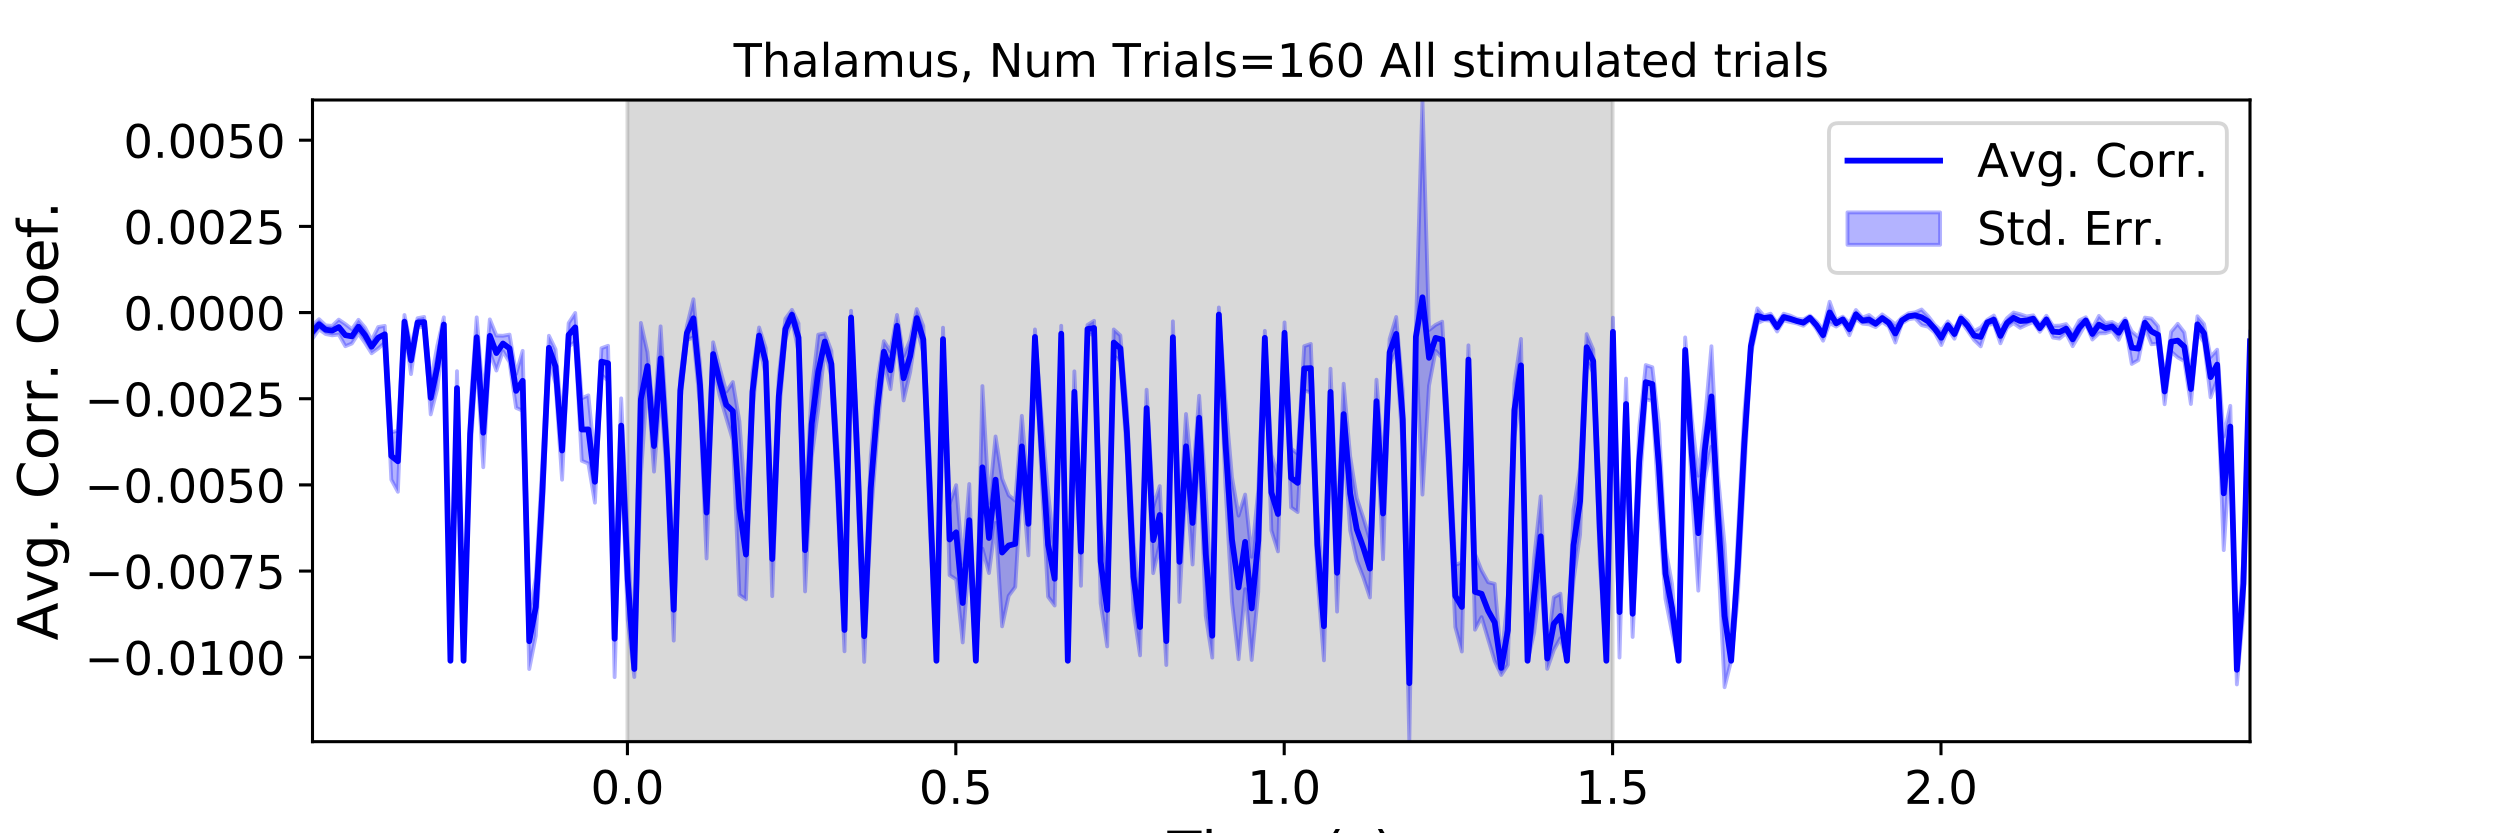 <?xml version="1.0" encoding="utf-8" standalone="no"?>
<!DOCTYPE svg PUBLIC "-//W3C//DTD SVG 1.1//EN"
  "http://www.w3.org/Graphics/SVG/1.1/DTD/svg11.dtd">
<!-- Created with matplotlib (https://matplotlib.org/) -->
<svg height="216pt" version="1.1" viewBox="0 0 648 216" width="648pt" xmlns="http://www.w3.org/2000/svg" xmlns:xlink="http://www.w3.org/1999/xlink">
 <defs>
  <style type="text/css">
*{stroke-linecap:butt;stroke-linejoin:round;}
  </style>
 </defs>
 <g id="figure_1">
  <g id="patch_1">
   <path d="M 0 216 
L 648 216 
L 648 0 
L 0 0 
z
" style="fill:#ffffff;"/>
  </g>
  <g id="axes_1">
   <g id="patch_2">
    <path d="M 81 192.24 
L 583.2 192.24 
L 583.2 25.92 
L 81 25.92 
z
" style="fill:#ffffff;"/>
   </g>
   <g id="PolyCollection_1">
    <defs>
     <path d="M 162.629 -23.76 
L 162.629 -190.08 
L 417.985 -190.08 
L 417.985 -23.76 
L 417.985 -23.76 
L 162.629 -23.76 
z
" id="m33e974c1ea" style="stroke:#808080;stroke-opacity:0.3;"/>
    </defs>
    <g clip-path="url(#p1027719bd6)">
     <use style="fill:#808080;fill-opacity:0.3;stroke:#808080;stroke-opacity:0.3;" x="0" xlink:href="#m33e974c1ea" y="216"/>
    </g>
   </g>
   <g id="PolyCollection_2">
    <defs>
     <path d="M 81 -131.707 
L 81 -128.262 
L 82.702 -130.639 
L 84.405 -129.42 
L 86.107 -129.08 
L 87.809 -129.293 
L 89.512 -126.255 
L 91.214 -126.969 
L 92.917 -129.549 
L 94.619 -127.138 
L 96.321 -124.43 
L 98.024 -125.687 
L 99.726 -127.158 
L 101.428 -91.669 
L 103.131 -88.53 
L 104.833 -130.885 
L 106.536 -119.031 
L 108.238 -131.327 
L 109.94 -131.194 
L 111.643 -108.589 
L 113.345 -115.28 
L 115.047 -130.005 
L 116.75 -44.736 
L 118.452 -111.029 
L 120.155 -44.736 
L 121.857 -97.274 
L 123.559 -123.444 
L 125.262 -94.893 
L 126.964 -124.672 
L 128.666 -119.956 
L 130.369 -124.952 
L 132.071 -122.13 
L 133.774 -110.287 
L 135.476 -109.53 
L 137.178 -42.581 
L 138.881 -51.175 
L 140.583 -80.817 
L 142.285 -122.719 
L 143.988 -116.542 
L 145.69 -91.659 
L 147.393 -126.157 
L 149.095 -127.414 
L 150.797 -96.555 
L 152.5 -95.857 
L 154.202 -85.699 
L 155.904 -118.797 
L 157.607 -117.328 
L 159.309 -40.482 
L 161.012 -98.618 
L 162.714 -55.259 
L 164.416 -40.516 
L 166.119 -92.681 
L 167.821 -117.537 
L 169.523 -93.756 
L 171.226 -114.77 
L 172.928 -90.596 
L 174.631 -49.947 
L 176.333 -111.453 
L 178.035 -127.849 
L 179.738 -128.551 
L 181.44 -110.868 
L 183.142 -71.236 
L 184.845 -121.17 
L 186.547 -113.455 
L 188.249 -107.667 
L 189.952 -101.94 
L 191.654 -61.803 
L 193.357 -60.639 
L 195.059 -109.478 
L 196.761 -126.916 
L 198.464 -118.703 
L 200.166 -61.474 
L 201.868 -107.936 
L 203.571 -128.063 
L 205.273 -133.142 
L 206.976 -124.77 
L 208.678 -62.701 
L 210.38 -97.438 
L 212.083 -109.917 
L 213.785 -125.351 
L 215.487 -118.317 
L 217.19 -83.857 
L 218.892 -47.183 
L 220.595 -131.957 
L 222.297 -87.863 
L 223.999 -44.428 
L 225.702 -81.4 
L 227.404 -103.608 
L 229.106 -122.105 
L 230.809 -115.121 
L 232.511 -128.72 
L 234.214 -112.204 
L 235.916 -119.539 
L 237.618 -131.186 
L 239.321 -124.504 
L 241.023 -79.496 
L 242.725 -44.736 
L 244.428 -125.132 
L 246.13 -66.927 
L 247.833 -65.806 
L 249.535 -49.477 
L 251.237 -71.759 
L 252.94 -44.736 
L 254.642 -73.795 
L 256.344 -67.461 
L 258.047 -80.469 
L 259.749 -53.648 
L 261.452 -61.562 
L 263.154 -63.856 
L 264.856 -92.383 
L 266.559 -72.05 
L 268.261 -126.71 
L 269.963 -92.374 
L 271.666 -61.327 
L 273.368 -59.046 
L 275.071 -127.436 
L 276.773 -44.736 
L 278.475 -109.128 
L 280.178 -64.163 
L 281.88 -129.638 
L 283.582 -129.107 
L 285.285 -59.666 
L 286.987 -48.446 
L 288.689 -123.814 
L 290.392 -122.397 
L 292.094 -97.805 
L 293.797 -57.69 
L 295.499 -46.131 
L 297.201 -105.449 
L 298.904 -67.439 
L 300.606 -75.042 
L 302.308 -43.625 
L 304.011 -124.461 
L 305.713 -59.976 
L 307.416 -91.938 
L 309.118 -69.681 
L 310.82 -101.992 
L 312.523 -56.416 
L 314.225 -45.547 
L 315.927 -132.623 
L 317.63 -90.058 
L 319.332 -59.963 
L 321.035 -45.12 
L 322.737 -63.288 
L 324.439 -44.931 
L 326.142 -62.67 
L 327.844 -126.607 
L 329.546 -78.505 
L 331.249 -73.078 
L 332.951 -127.024 
L 334.654 -84.474 
L 336.356 -83.274 
L 338.058 -114.738 
L 339.761 -114.318 
L 341.463 -66.584 
L 343.165 -44.83 
L 344.868 -108.397 
L 346.57 -57.469 
L 348.273 -100.784 
L 349.975 -78.492 
L 351.677 -70.74 
L 353.38 -66.31 
L 355.082 -61.128 
L 356.784 -106.414 
L 358.487 -71.052 
L 360.189 -121.257 
L 361.892 -125.074 
L 363.594 -99.843 
L 365.296 -23.76 
L 366.999 -126.741 
L 368.701 -87.793 
L 370.403 -116.054 
L 372.106 -125.049 
L 373.808 -123.264 
L 375.511 -90.997 
L 377.213 -53.475 
L 378.915 -47.125 
L 380.618 -119.09 
L 382.32 -52.774 
L 384.022 -56.03 
L 385.725 -50.293 
L 387.427 -44.657 
L 389.129 -41.056 
L 390.832 -43.651 
L 392.534 -102.745 
L 394.237 -114.429 
L 395.939 -44.736 
L 397.641 -51.958 
L 399.344 -66.615 
L 401.046 -42.633 
L 402.748 -47.502 
L 404.451 -50.563 
L 406.153 -44.736 
L 407.856 -65.491 
L 409.558 -77.423 
L 411.26 -122.607 
L 412.963 -119.413 
L 414.665 -69.809 
L 416.367 -44.736 
L 418.07 -126.327 
L 419.772 -45.564 
L 421.475 -104.692 
L 423.177 -50.898 
L 424.879 -87.467 
L 426.582 -112.51 
L 428.284 -112.091 
L 429.986 -84.365 
L 431.689 -60.754 
L 433.391 -52.144 
L 435.094 -44.736 
L 436.796 -122.05 
L 438.498 -89.538 
L 440.201 -62.902 
L 441.903 -91.819 
L 443.605 -100.223 
L 445.308 -72.541 
L 447.01 -37.873 
L 448.713 -44.736 
L 450.415 -60.81 
L 452.117 -92.939 
L 453.82 -123.952 
L 455.522 -132.209 
L 457.224 -133.026 
L 458.927 -132.876 
L 460.629 -130.075 
L 462.332 -132.935 
L 464.034 -132.527 
L 465.736 -132.172 
L 467.439 -131.562 
L 469.141 -133.052 
L 470.843 -130.699 
L 472.546 -127.688 
L 474.248 -132.265 
L 475.951 -131.354 
L 477.653 -132.493 
L 479.355 -129.102 
L 481.058 -133.398 
L 482.76 -132.097 
L 484.462 -131.933 
L 486.165 -131.211 
L 487.867 -132.578 
L 489.569 -131.386 
L 491.272 -127.21 
L 492.974 -132.185 
L 494.677 -133.224 
L 496.379 -133.508 
L 498.081 -131.717 
L 499.784 -131.324 
L 501.486 -129.772 
L 503.188 -126.57 
L 504.891 -130.699 
L 506.593 -128.192 
L 508.296 -132.668 
L 509.998 -130.327 
L 511.7 -127.835 
L 513.403 -126.219 
L 515.105 -131.735 
L 516.807 -132.063 
L 518.51 -127.012 
L 520.212 -131.055 
L 521.915 -132.231 
L 523.617 -131.023 
L 525.319 -131.832 
L 527.022 -132.52 
L 528.724 -129.995 
L 530.426 -132.227 
L 532.129 -128.496 
L 533.831 -128.234 
L 535.534 -129.624 
L 537.236 -126.265 
L 538.938 -129.125 
L 540.641 -132.114 
L 542.343 -127.99 
L 544.045 -129.594 
L 545.748 -129.626 
L 547.45 -130.204 
L 549.153 -127.913 
L 550.855 -131.708 
L 552.557 -121.663 
L 554.26 -122.645 
L 555.962 -131.016 
L 557.664 -126.768 
L 559.367 -126.981 
L 561.069 -111.221 
L 562.772 -124.844 
L 564.474 -123.354 
L 566.176 -122.404 
L 567.879 -111.286 
L 569.581 -129.833 
L 571.283 -127.245 
L 572.986 -113.026 
L 574.688 -117.609 
L 576.391 -73.408 
L 578.093 -100.059 
L 579.795 -38.595 
L 581.498 -57.569 
L 583.2 -124.825 
L 583.2 -130.252 
L 583.2 -130.252 
L 581.498 -71.878 
L 579.795 -46.22 
L 578.093 -110.806 
L 576.391 -102.856 
L 574.688 -125.363 
L 572.986 -123.478 
L 571.283 -132.008 
L 569.581 -134.026 
L 567.879 -119.037 
L 566.176 -129.852 
L 564.474 -132.068 
L 562.772 -130.014 
L 561.069 -117.86 
L 559.367 -131.457 
L 557.664 -133.422 
L 555.962 -133.683 
L 554.26 -128.632 
L 552.557 -130.087 
L 550.855 -133.448 
L 549.153 -131.577 
L 547.45 -132.54 
L 545.748 -132.275 
L 544.045 -134.126 
L 542.343 -130.913 
L 540.641 -133.767 
L 538.938 -132.938 
L 537.236 -129.854 
L 535.534 -131.996 
L 533.831 -131.59 
L 532.129 -131.562 
L 530.426 -134.156 
L 528.724 -131.849 
L 527.022 -134.269 
L 525.319 -133.979 
L 523.617 -134.556 
L 521.915 -134.995 
L 520.212 -133.539 
L 518.51 -130.87 
L 516.807 -134.214 
L 515.105 -133.124 
L 513.403 -131.12 
L 511.7 -130.187 
L 509.998 -132.817 
L 508.296 -134.21 
L 506.593 -130.67 
L 504.891 -132.695 
L 503.188 -130.338 
L 501.486 -131.804 
L 499.784 -134.038 
L 498.081 -135.779 
L 496.379 -135.027 
L 494.677 -134.795 
L 492.974 -133.695 
L 491.272 -131.901 
L 489.569 -133.285 
L 487.867 -134.511 
L 486.165 -132.978 
L 484.462 -134.353 
L 482.76 -133.69 
L 481.058 -135.646 
L 479.355 -132.271 
L 477.653 -133.927 
L 475.951 -133.045 
L 474.248 -137.781 
L 472.546 -130.585 
L 470.843 -132.658 
L 469.141 -134.181 
L 467.439 -133.195 
L 465.736 -133.417 
L 464.034 -134.195 
L 462.332 -134.689 
L 460.629 -132.307 
L 458.927 -134.689 
L 457.224 -134.119 
L 455.522 -136.071 
L 453.82 -128.485 
L 452.117 -109.033 
L 450.415 -77.069 
L 448.713 -44.736 
L 447.01 -74.826 
L 445.308 -92.647 
L 443.605 -126.257 
L 441.903 -106.968 
L 440.201 -92.692 
L 438.498 -107.621 
L 436.796 -128.541 
L 435.094 -44.736 
L 433.391 -64.649 
L 431.689 -73.908 
L 429.986 -106.081 
L 428.284 -120.814 
L 426.582 -121.38 
L 424.879 -105.221 
L 423.177 -62.932 
L 421.475 -117.874 
L 419.772 -69.141 
L 418.07 -133.655 
L 416.367 -44.736 
L 414.665 -87.959 
L 412.963 -125.397 
L 411.26 -129.405 
L 409.558 -94.766 
L 407.856 -83.911 
L 406.153 -44.736 
L 404.451 -62.123 
L 402.748 -61.167 
L 401.046 -48 
L 399.344 -87.349 
L 397.641 -71.197 
L 395.939 -44.736 
L 394.237 -128.157 
L 392.534 -116.652 
L 390.832 -61.576 
L 389.129 -44.706 
L 387.427 -64.664 
L 385.725 -65.087 
L 384.022 -68.157 
L 382.32 -72.411 
L 380.618 -126.492 
L 378.915 -70.212 
L 377.213 -69.576 
L 375.511 -104.295 
L 373.808 -132.631 
L 372.106 -131.791 
L 370.403 -130.461 
L 368.701 -190.08 
L 366.999 -130.675 
L 365.296 -54.081 
L 363.594 -114.734 
L 361.892 -133.839 
L 360.189 -128.128 
L 358.487 -94.76 
L 356.784 -117.584 
L 355.082 -76.121 
L 353.38 -81.786 
L 351.677 -86.887 
L 349.975 -97.643 
L 348.273 -116.536 
L 346.57 -77.602 
L 344.868 -120.426 
L 343.165 -62.549 
L 341.463 -83.002 
L 339.761 -126.85 
L 338.058 -126.271 
L 336.356 -98.397 
L 334.654 -99.74 
L 332.951 -132.433 
L 331.249 -92.461 
L 329.546 -98.194 
L 327.844 -130.246 
L 326.142 -89.041 
L 324.439 -71.683 
L 322.737 -87.809 
L 321.035 -82.352 
L 319.332 -92.282 
L 317.63 -112.083 
L 315.927 -136.3 
L 314.225 -56.885 
L 312.523 -88.412 
L 310.82 -113.425 
L 309.118 -91.241 
L 307.416 -108.695 
L 305.713 -80.775 
L 304.011 -132.709 
L 302.308 -56.03 
L 300.606 -90.006 
L 298.904 -84.563 
L 297.201 -114.983 
L 295.499 -60.809 
L 293.797 -75.384 
L 292.094 -109.972 
L 290.392 -129.071 
L 288.689 -130.606 
L 286.987 -67.369 
L 285.285 -81.256 
L 283.582 -132.852 
L 281.88 -131.767 
L 280.178 -81.863 
L 278.475 -119.75 
L 276.773 -44.736 
L 275.071 -131.563 
L 273.368 -72.927 
L 271.666 -88.306 
L 269.963 -108.272 
L 268.261 -130.609 
L 266.559 -88.412 
L 264.856 -108.214 
L 263.154 -86.219 
L 261.452 -87.644 
L 259.749 -91.926 
L 258.047 -102.871 
L 256.344 -85.661 
L 254.642 -115.933 
L 252.94 -44.736 
L 251.237 -90.546 
L 249.535 -69.936 
L 247.833 -90.247 
L 246.13 -85.407 
L 244.428 -131.061 
L 242.725 -44.736 
L 241.023 -96.857 
L 239.321 -131.51 
L 237.618 -135.886 
L 235.916 -127.915 
L 234.214 -123.721 
L 232.511 -134.368 
L 230.809 -124.923 
L 229.106 -127.577 
L 227.404 -117.232 
L 225.702 -97.755 
L 223.999 -57.776 
L 222.297 -102.97 
L 220.595 -135.449 
L 218.892 -58.248 
L 217.19 -98.589 
L 215.487 -125.031 
L 213.785 -129.595 
L 212.083 -129.252 
L 210.38 -114.643 
L 208.678 -84.103 
L 206.976 -132.206 
L 205.273 -135.688 
L 203.571 -133.377 
L 201.868 -118.757 
L 200.166 -80.736 
L 198.464 -125.781 
L 196.761 -131.113 
L 195.059 -119.501 
L 193.357 -83.892 
L 191.654 -106.791 
L 189.952 -116.97 
L 188.249 -114.493 
L 186.547 -120.57 
L 184.845 -127.279 
L 183.142 -95.055 
L 181.44 -121.582 
L 179.738 -138.432 
L 178.035 -131.453 
L 176.333 -118.146 
L 174.631 -65.978 
L 172.928 -103.981 
L 171.226 -131.413 
L 169.523 -107.02 
L 167.821 -124.705 
L 166.119 -132.305 
L 164.416 -44.696 
L 162.714 -76.147 
L 161.012 -112.742 
L 159.309 -60.409 
L 157.607 -126.374 
L 155.904 -125.744 
L 154.202 -96.562 
L 152.5 -113.525 
L 150.797 -112.767 
L 149.095 -134.88 
L 147.393 -132.253 
L 145.69 -106.821 
L 143.988 -125.464 
L 142.285 -128.972 
L 140.583 -96.263 
L 138.881 -66.194 
L 137.178 -57.012 
L 135.476 -125.06 
L 133.774 -119.097 
L 132.071 -129.274 
L 130.369 -128.974 
L 128.666 -129.031 
L 126.964 -133.216 
L 125.262 -112.803 
L 123.559 -133.739 
L 121.857 -109.786 
L 120.155 -44.736 
L 118.452 -119.796 
L 116.75 -44.736 
L 115.047 -133.744 
L 113.345 -126.359 
L 111.643 -117.158 
L 109.94 -133.858 
L 108.238 -133.517 
L 106.536 -126.198 
L 104.833 -134.351 
L 103.131 -104.351 
L 101.428 -103.963 
L 99.726 -131.535 
L 98.024 -131.235 
L 96.321 -127.807 
L 94.619 -131.1 
L 92.917 -133.109 
L 91.214 -130.664 
L 89.512 -131.999 
L 87.809 -133.154 
L 86.107 -131.537 
L 84.405 -131.657 
L 82.702 -133.269 
L 81 -131.707 
z
" id="mfc2088b5df" style="stroke:#0000ff;stroke-opacity:0.3;"/>
    </defs>
    <g clip-path="url(#p1027719bd6)">
     <use style="fill:#0000ff;fill-opacity:0.3;stroke:#0000ff;stroke-opacity:0.3;" x="0" xlink:href="#mfc2088b5df" y="216"/>
    </g>
   </g>
   <g id="matplotlib.axis_1">
    <g id="xtick_1">
     <g id="line2d_1">
      <defs>
       <path d="M 0 0 
L 0 3.5 
" id="m410726c94e" style="stroke:#000000;stroke-width:0.8;"/>
      </defs>
      <g>
       <use style="stroke:#000000;stroke-width:0.8;" x="162.629" xlink:href="#m410726c94e" y="192.24"/>
      </g>
     </g>
     <g id="text_1">
      <!-- 0.0 -->
      <defs>
       <path d="M 31.781 66.406 
Q 24.172 66.406 20.328 58.906 
Q 16.5 51.422 16.5 36.375 
Q 16.5 21.391 20.328 13.891 
Q 24.172 6.391 31.781 6.391 
Q 39.453 6.391 43.281 13.891 
Q 47.125 21.391 47.125 36.375 
Q 47.125 51.422 43.281 58.906 
Q 39.453 66.406 31.781 66.406 
z
M 31.781 74.219 
Q 44.047 74.219 50.516 64.516 
Q 56.984 54.828 56.984 36.375 
Q 56.984 17.969 50.516 8.266 
Q 44.047 -1.422 31.781 -1.422 
Q 19.531 -1.422 13.062 8.266 
Q 6.594 17.969 6.594 36.375 
Q 6.594 54.828 13.062 64.516 
Q 19.531 74.219 31.781 74.219 
z
" id="DejaVuSans-48"/>
       <path d="M 10.688 12.406 
L 21 12.406 
L 21 0 
L 10.688 0 
z
" id="DejaVuSans-46"/>
      </defs>
      <g transform="translate(153.087 208.358)scale(0.12 -0.12)">
       <use xlink:href="#DejaVuSans-48"/>
       <use x="63.623" xlink:href="#DejaVuSans-46"/>
       <use x="95.41" xlink:href="#DejaVuSans-48"/>
      </g>
     </g>
    </g>
    <g id="xtick_2">
     <g id="line2d_2">
      <g>
       <use style="stroke:#000000;stroke-width:0.8;" x="247.747" xlink:href="#m410726c94e" y="192.24"/>
      </g>
     </g>
     <g id="text_2">
      <!-- 0.5 -->
      <defs>
       <path d="M 10.797 72.906 
L 49.516 72.906 
L 49.516 64.594 
L 19.828 64.594 
L 19.828 46.734 
Q 21.969 47.469 24.109 47.828 
Q 26.266 48.188 28.422 48.188 
Q 40.625 48.188 47.75 41.5 
Q 54.891 34.812 54.891 23.391 
Q 54.891 11.625 47.562 5.094 
Q 40.234 -1.422 26.906 -1.422 
Q 22.312 -1.422 17.547 -0.641 
Q 12.797 0.141 7.719 1.703 
L 7.719 11.625 
Q 12.109 9.234 16.797 8.062 
Q 21.484 6.891 26.703 6.891 
Q 35.156 6.891 40.078 11.328 
Q 45.016 15.766 45.016 23.391 
Q 45.016 31 40.078 35.438 
Q 35.156 39.891 26.703 39.891 
Q 22.75 39.891 18.812 39.016 
Q 14.891 38.141 10.797 36.281 
z
" id="DejaVuSans-53"/>
      </defs>
      <g transform="translate(238.206 208.358)scale(0.12 -0.12)">
       <use xlink:href="#DejaVuSans-48"/>
       <use x="63.623" xlink:href="#DejaVuSans-46"/>
       <use x="95.41" xlink:href="#DejaVuSans-53"/>
      </g>
     </g>
    </g>
    <g id="xtick_3">
     <g id="line2d_3">
      <g>
       <use style="stroke:#000000;stroke-width:0.8;" x="332.866" xlink:href="#m410726c94e" y="192.24"/>
      </g>
     </g>
     <g id="text_3">
      <!-- 1.0 -->
      <defs>
       <path d="M 12.406 8.297 
L 28.516 8.297 
L 28.516 63.922 
L 10.984 60.406 
L 10.984 69.391 
L 28.422 72.906 
L 38.281 72.906 
L 38.281 8.297 
L 54.391 8.297 
L 54.391 0 
L 12.406 0 
z
" id="DejaVuSans-49"/>
      </defs>
      <g transform="translate(323.324 208.358)scale(0.12 -0.12)">
       <use xlink:href="#DejaVuSans-49"/>
       <use x="63.623" xlink:href="#DejaVuSans-46"/>
       <use x="95.41" xlink:href="#DejaVuSans-48"/>
      </g>
     </g>
    </g>
    <g id="xtick_4">
     <g id="line2d_4">
      <g>
       <use style="stroke:#000000;stroke-width:0.8;" x="417.985" xlink:href="#m410726c94e" y="192.24"/>
      </g>
     </g>
     <g id="text_4">
      <!-- 1.5 -->
      <g transform="translate(408.443 208.358)scale(0.12 -0.12)">
       <use xlink:href="#DejaVuSans-49"/>
       <use x="63.623" xlink:href="#DejaVuSans-46"/>
       <use x="95.41" xlink:href="#DejaVuSans-53"/>
      </g>
     </g>
    </g>
    <g id="xtick_5">
     <g id="line2d_5">
      <g>
       <use style="stroke:#000000;stroke-width:0.8;" x="503.103" xlink:href="#m410726c94e" y="192.24"/>
      </g>
     </g>
     <g id="text_5">
      <!-- 2.0 -->
      <defs>
       <path d="M 19.188 8.297 
L 53.609 8.297 
L 53.609 0 
L 7.328 0 
L 7.328 8.297 
Q 12.938 14.109 22.625 23.891 
Q 32.328 33.688 34.812 36.531 
Q 39.547 41.844 41.422 45.531 
Q 43.312 49.219 43.312 52.781 
Q 43.312 58.594 39.234 62.25 
Q 35.156 65.922 28.609 65.922 
Q 23.969 65.922 18.812 64.312 
Q 13.672 62.703 7.812 59.422 
L 7.812 69.391 
Q 13.766 71.781 18.938 73 
Q 24.125 74.219 28.422 74.219 
Q 39.75 74.219 46.484 68.547 
Q 53.219 62.891 53.219 53.422 
Q 53.219 48.922 51.531 44.891 
Q 49.859 40.875 45.406 35.406 
Q 44.188 33.984 37.641 27.219 
Q 31.109 20.453 19.188 8.297 
z
" id="DejaVuSans-50"/>
      </defs>
      <g transform="translate(493.561 208.358)scale(0.12 -0.12)">
       <use xlink:href="#DejaVuSans-50"/>
       <use x="63.623" xlink:href="#DejaVuSans-46"/>
       <use x="95.41" xlink:href="#DejaVuSans-48"/>
      </g>
     </g>
    </g>
    <g id="text_6">
     <!-- Time (s) -->
     <defs>
      <path d="M -0.297 72.906 
L 61.375 72.906 
L 61.375 64.594 
L 35.5 64.594 
L 35.5 0 
L 25.594 0 
L 25.594 64.594 
L -0.297 64.594 
z
" id="DejaVuSans-84"/>
      <path d="M 9.422 54.688 
L 18.406 54.688 
L 18.406 0 
L 9.422 0 
z
M 9.422 75.984 
L 18.406 75.984 
L 18.406 64.594 
L 9.422 64.594 
z
" id="DejaVuSans-105"/>
      <path d="M 52 44.188 
Q 55.375 50.25 60.062 53.125 
Q 64.75 56 71.094 56 
Q 79.641 56 84.281 50.016 
Q 88.922 44.047 88.922 33.016 
L 88.922 0 
L 79.891 0 
L 79.891 32.719 
Q 79.891 40.578 77.094 44.375 
Q 74.312 48.188 68.609 48.188 
Q 61.625 48.188 57.562 43.547 
Q 53.516 38.922 53.516 30.906 
L 53.516 0 
L 44.484 0 
L 44.484 32.719 
Q 44.484 40.625 41.703 44.406 
Q 38.922 48.188 33.109 48.188 
Q 26.219 48.188 22.156 43.531 
Q 18.109 38.875 18.109 30.906 
L 18.109 0 
L 9.078 0 
L 9.078 54.688 
L 18.109 54.688 
L 18.109 46.188 
Q 21.188 51.219 25.484 53.609 
Q 29.781 56 35.688 56 
Q 41.656 56 45.828 52.969 
Q 50 49.953 52 44.188 
z
" id="DejaVuSans-109"/>
      <path d="M 56.203 29.594 
L 56.203 25.203 
L 14.891 25.203 
Q 15.484 15.922 20.484 11.062 
Q 25.484 6.203 34.422 6.203 
Q 39.594 6.203 44.453 7.469 
Q 49.312 8.734 54.109 11.281 
L 54.109 2.781 
Q 49.266 0.734 44.188 -0.344 
Q 39.109 -1.422 33.891 -1.422 
Q 20.797 -1.422 13.156 6.188 
Q 5.516 13.812 5.516 26.812 
Q 5.516 40.234 12.766 48.109 
Q 20.016 56 32.328 56 
Q 43.359 56 49.781 48.891 
Q 56.203 41.797 56.203 29.594 
z
M 47.219 32.234 
Q 47.125 39.594 43.094 43.984 
Q 39.062 48.391 32.422 48.391 
Q 24.906 48.391 20.391 44.141 
Q 15.875 39.891 15.188 32.172 
z
" id="DejaVuSans-101"/>
      <path id="DejaVuSans-32"/>
      <path d="M 31 75.875 
Q 24.469 64.656 21.281 53.656 
Q 18.109 42.672 18.109 31.391 
Q 18.109 20.125 21.312 9.062 
Q 24.516 -2 31 -13.188 
L 23.188 -13.188 
Q 15.875 -1.703 12.234 9.375 
Q 8.594 20.453 8.594 31.391 
Q 8.594 42.281 12.203 53.312 
Q 15.828 64.359 23.188 75.875 
z
" id="DejaVuSans-40"/>
      <path d="M 44.281 53.078 
L 44.281 44.578 
Q 40.484 46.531 36.375 47.5 
Q 32.281 48.484 27.875 48.484 
Q 21.188 48.484 17.844 46.438 
Q 14.5 44.391 14.5 40.281 
Q 14.5 37.156 16.891 35.375 
Q 19.281 33.594 26.516 31.984 
L 29.594 31.297 
Q 39.156 29.25 43.188 25.516 
Q 47.219 21.781 47.219 15.094 
Q 47.219 7.469 41.188 3.016 
Q 35.156 -1.422 24.609 -1.422 
Q 20.219 -1.422 15.453 -0.562 
Q 10.688 0.297 5.422 2 
L 5.422 11.281 
Q 10.406 8.688 15.234 7.391 
Q 20.062 6.109 24.812 6.109 
Q 31.156 6.109 34.562 8.281 
Q 37.984 10.453 37.984 14.406 
Q 37.984 18.062 35.516 20.016 
Q 33.062 21.969 24.703 23.781 
L 21.578 24.516 
Q 13.234 26.266 9.516 29.906 
Q 5.812 33.547 5.812 39.891 
Q 5.812 47.609 11.281 51.797 
Q 16.75 56 26.812 56 
Q 31.781 56 36.172 55.266 
Q 40.578 54.547 44.281 53.078 
z
" id="DejaVuSans-115"/>
      <path d="M 8.016 75.875 
L 15.828 75.875 
Q 23.141 64.359 26.781 53.312 
Q 30.422 42.281 30.422 31.391 
Q 30.422 20.453 26.781 9.375 
Q 23.141 -1.703 15.828 -13.188 
L 8.016 -13.188 
Q 14.5 -2 17.703 9.062 
Q 20.906 20.125 20.906 31.391 
Q 20.906 42.672 17.703 53.656 
Q 14.5 64.656 8.016 75.875 
z
" id="DejaVuSans-41"/>
     </defs>
     <g transform="translate(302.605 225.796)scale(0.144 -0.144)">
      <use xlink:href="#DejaVuSans-84"/>
      <use x="61.037" xlink:href="#DejaVuSans-105"/>
      <use x="88.82" xlink:href="#DejaVuSans-109"/>
      <use x="186.232" xlink:href="#DejaVuSans-101"/>
      <use x="247.756" xlink:href="#DejaVuSans-32"/>
      <use x="279.543" xlink:href="#DejaVuSans-40"/>
      <use x="318.557" xlink:href="#DejaVuSans-115"/>
      <use x="370.656" xlink:href="#DejaVuSans-41"/>
     </g>
    </g>
   </g>
   <g id="matplotlib.axis_2">
    <g id="ytick_1">
     <g id="line2d_6">
      <defs>
       <path d="M 0 0 
L -3.5 0 
" id="m49a12af19f" style="stroke:#000000;stroke-width:0.8;"/>
      </defs>
      <g>
       <use style="stroke:#000000;stroke-width:0.8;" x="81" xlink:href="#m49a12af19f" y="170.361"/>
      </g>
     </g>
     <g id="text_7">
      <!-- −0.0100 -->
      <defs>
       <path d="M 10.594 35.5 
L 73.188 35.5 
L 73.188 27.203 
L 10.594 27.203 
z
" id="DejaVuSans-8722"/>
      </defs>
      <g transform="translate(21.956 174.921)scale(0.12 -0.12)">
       <use xlink:href="#DejaVuSans-8722"/>
       <use x="83.789" xlink:href="#DejaVuSans-48"/>
       <use x="147.412" xlink:href="#DejaVuSans-46"/>
       <use x="179.199" xlink:href="#DejaVuSans-48"/>
       <use x="242.822" xlink:href="#DejaVuSans-49"/>
       <use x="306.445" xlink:href="#DejaVuSans-48"/>
       <use x="370.068" xlink:href="#DejaVuSans-48"/>
      </g>
     </g>
    </g>
    <g id="ytick_2">
     <g id="line2d_7">
      <g>
       <use style="stroke:#000000;stroke-width:0.8;" x="81" xlink:href="#m49a12af19f" y="148.025"/>
      </g>
     </g>
     <g id="text_8">
      <!-- −0.0075 -->
      <defs>
       <path d="M 8.203 72.906 
L 55.078 72.906 
L 55.078 68.703 
L 28.609 0 
L 18.312 0 
L 43.219 64.594 
L 8.203 64.594 
z
" id="DejaVuSans-55"/>
      </defs>
      <g transform="translate(21.956 152.584)scale(0.12 -0.12)">
       <use xlink:href="#DejaVuSans-8722"/>
       <use x="83.789" xlink:href="#DejaVuSans-48"/>
       <use x="147.412" xlink:href="#DejaVuSans-46"/>
       <use x="179.199" xlink:href="#DejaVuSans-48"/>
       <use x="242.822" xlink:href="#DejaVuSans-48"/>
       <use x="306.445" xlink:href="#DejaVuSans-55"/>
       <use x="370.068" xlink:href="#DejaVuSans-53"/>
      </g>
     </g>
    </g>
    <g id="ytick_3">
     <g id="line2d_8">
      <g>
       <use style="stroke:#000000;stroke-width:0.8;" x="81" xlink:href="#m49a12af19f" y="125.688"/>
      </g>
     </g>
     <g id="text_9">
      <!-- −0.0050 -->
      <g transform="translate(21.956 130.247)scale(0.12 -0.12)">
       <use xlink:href="#DejaVuSans-8722"/>
       <use x="83.789" xlink:href="#DejaVuSans-48"/>
       <use x="147.412" xlink:href="#DejaVuSans-46"/>
       <use x="179.199" xlink:href="#DejaVuSans-48"/>
       <use x="242.822" xlink:href="#DejaVuSans-48"/>
       <use x="306.445" xlink:href="#DejaVuSans-53"/>
       <use x="370.068" xlink:href="#DejaVuSans-48"/>
      </g>
     </g>
    </g>
    <g id="ytick_4">
     <g id="line2d_9">
      <g>
       <use style="stroke:#000000;stroke-width:0.8;" x="81" xlink:href="#m49a12af19f" y="103.352"/>
      </g>
     </g>
     <g id="text_10">
      <!-- −0.0025 -->
      <g transform="translate(21.956 107.911)scale(0.12 -0.12)">
       <use xlink:href="#DejaVuSans-8722"/>
       <use x="83.789" xlink:href="#DejaVuSans-48"/>
       <use x="147.412" xlink:href="#DejaVuSans-46"/>
       <use x="179.199" xlink:href="#DejaVuSans-48"/>
       <use x="242.822" xlink:href="#DejaVuSans-48"/>
       <use x="306.445" xlink:href="#DejaVuSans-50"/>
       <use x="370.068" xlink:href="#DejaVuSans-53"/>
      </g>
     </g>
    </g>
    <g id="ytick_5">
     <g id="line2d_10">
      <g>
       <use style="stroke:#000000;stroke-width:0.8;" x="81" xlink:href="#m49a12af19f" y="81.015"/>
      </g>
     </g>
     <g id="text_11">
      <!-- 0.0000 -->
      <g transform="translate(32.011 85.574)scale(0.12 -0.12)">
       <use xlink:href="#DejaVuSans-48"/>
       <use x="63.623" xlink:href="#DejaVuSans-46"/>
       <use x="95.41" xlink:href="#DejaVuSans-48"/>
       <use x="159.033" xlink:href="#DejaVuSans-48"/>
       <use x="222.656" xlink:href="#DejaVuSans-48"/>
       <use x="286.279" xlink:href="#DejaVuSans-48"/>
      </g>
     </g>
    </g>
    <g id="ytick_6">
     <g id="line2d_11">
      <g>
       <use style="stroke:#000000;stroke-width:0.8;" x="81" xlink:href="#m49a12af19f" y="58.679"/>
      </g>
     </g>
     <g id="text_12">
      <!-- 0.0025 -->
      <g transform="translate(32.011 63.238)scale(0.12 -0.12)">
       <use xlink:href="#DejaVuSans-48"/>
       <use x="63.623" xlink:href="#DejaVuSans-46"/>
       <use x="95.41" xlink:href="#DejaVuSans-48"/>
       <use x="159.033" xlink:href="#DejaVuSans-48"/>
       <use x="222.656" xlink:href="#DejaVuSans-50"/>
       <use x="286.279" xlink:href="#DejaVuSans-53"/>
      </g>
     </g>
    </g>
    <g id="ytick_7">
     <g id="line2d_12">
      <g>
       <use style="stroke:#000000;stroke-width:0.8;" x="81" xlink:href="#m49a12af19f" y="36.342"/>
      </g>
     </g>
     <g id="text_13">
      <!-- 0.0050 -->
      <g transform="translate(32.011 40.901)scale(0.12 -0.12)">
       <use xlink:href="#DejaVuSans-48"/>
       <use x="63.623" xlink:href="#DejaVuSans-46"/>
       <use x="95.41" xlink:href="#DejaVuSans-48"/>
       <use x="159.033" xlink:href="#DejaVuSans-48"/>
       <use x="222.656" xlink:href="#DejaVuSans-53"/>
       <use x="286.279" xlink:href="#DejaVuSans-48"/>
      </g>
     </g>
    </g>
    <g id="text_14">
     <!-- Avg. Corr. Coef. -->
     <defs>
      <path d="M 34.188 63.188 
L 20.797 26.906 
L 47.609 26.906 
z
M 28.609 72.906 
L 39.797 72.906 
L 67.578 0 
L 57.328 0 
L 50.688 18.703 
L 17.828 18.703 
L 11.188 0 
L 0.781 0 
z
" id="DejaVuSans-65"/>
      <path d="M 2.984 54.688 
L 12.5 54.688 
L 29.594 8.797 
L 46.688 54.688 
L 56.203 54.688 
L 35.688 0 
L 23.484 0 
z
" id="DejaVuSans-118"/>
      <path d="M 45.406 27.984 
Q 45.406 37.75 41.375 43.109 
Q 37.359 48.484 30.078 48.484 
Q 22.859 48.484 18.828 43.109 
Q 14.797 37.75 14.797 27.984 
Q 14.797 18.266 18.828 12.891 
Q 22.859 7.516 30.078 7.516 
Q 37.359 7.516 41.375 12.891 
Q 45.406 18.266 45.406 27.984 
z
M 54.391 6.781 
Q 54.391 -7.172 48.188 -13.984 
Q 42 -20.797 29.203 -20.797 
Q 24.469 -20.797 20.266 -20.094 
Q 16.062 -19.391 12.109 -17.922 
L 12.109 -9.188 
Q 16.062 -11.328 19.922 -12.344 
Q 23.781 -13.375 27.781 -13.375 
Q 36.625 -13.375 41.016 -8.766 
Q 45.406 -4.156 45.406 5.172 
L 45.406 9.625 
Q 42.625 4.781 38.281 2.391 
Q 33.938 0 27.875 0 
Q 17.828 0 11.672 7.656 
Q 5.516 15.328 5.516 27.984 
Q 5.516 40.672 11.672 48.328 
Q 17.828 56 27.875 56 
Q 33.938 56 38.281 53.609 
Q 42.625 51.219 45.406 46.391 
L 45.406 54.688 
L 54.391 54.688 
z
" id="DejaVuSans-103"/>
      <path d="M 64.406 67.281 
L 64.406 56.891 
Q 59.422 61.531 53.781 63.812 
Q 48.141 66.109 41.797 66.109 
Q 29.297 66.109 22.656 58.469 
Q 16.016 50.828 16.016 36.375 
Q 16.016 21.969 22.656 14.328 
Q 29.297 6.688 41.797 6.688 
Q 48.141 6.688 53.781 8.984 
Q 59.422 11.281 64.406 15.922 
L 64.406 5.609 
Q 59.234 2.094 53.438 0.328 
Q 47.656 -1.422 41.219 -1.422 
Q 24.656 -1.422 15.125 8.703 
Q 5.609 18.844 5.609 36.375 
Q 5.609 53.953 15.125 64.078 
Q 24.656 74.219 41.219 74.219 
Q 47.75 74.219 53.531 72.484 
Q 59.328 70.75 64.406 67.281 
z
" id="DejaVuSans-67"/>
      <path d="M 30.609 48.391 
Q 23.391 48.391 19.188 42.75 
Q 14.984 37.109 14.984 27.297 
Q 14.984 17.484 19.156 11.844 
Q 23.344 6.203 30.609 6.203 
Q 37.797 6.203 41.984 11.859 
Q 46.188 17.531 46.188 27.297 
Q 46.188 37.016 41.984 42.703 
Q 37.797 48.391 30.609 48.391 
z
M 30.609 56 
Q 42.328 56 49.016 48.375 
Q 55.719 40.766 55.719 27.297 
Q 55.719 13.875 49.016 6.219 
Q 42.328 -1.422 30.609 -1.422 
Q 18.844 -1.422 12.172 6.219 
Q 5.516 13.875 5.516 27.297 
Q 5.516 40.766 12.172 48.375 
Q 18.844 56 30.609 56 
z
" id="DejaVuSans-111"/>
      <path d="M 41.109 46.297 
Q 39.594 47.172 37.812 47.578 
Q 36.031 48 33.891 48 
Q 26.266 48 22.188 43.047 
Q 18.109 38.094 18.109 28.812 
L 18.109 0 
L 9.078 0 
L 9.078 54.688 
L 18.109 54.688 
L 18.109 46.188 
Q 20.953 51.172 25.484 53.578 
Q 30.031 56 36.531 56 
Q 37.453 56 38.578 55.875 
Q 39.703 55.766 41.062 55.516 
z
" id="DejaVuSans-114"/>
      <path d="M 37.109 75.984 
L 37.109 68.5 
L 28.516 68.5 
Q 23.688 68.5 21.797 66.547 
Q 19.922 64.594 19.922 59.516 
L 19.922 54.688 
L 34.719 54.688 
L 34.719 47.703 
L 19.922 47.703 
L 19.922 0 
L 10.891 0 
L 10.891 47.703 
L 2.297 47.703 
L 2.297 54.688 
L 10.891 54.688 
L 10.891 58.5 
Q 10.891 67.625 15.141 71.797 
Q 19.391 75.984 28.609 75.984 
z
" id="DejaVuSans-102"/>
     </defs>
     <g transform="translate(14.961 166.005)rotate(-90)scale(0.144 -0.144)">
      <use xlink:href="#DejaVuSans-65"/>
      <use x="68.33" xlink:href="#DejaVuSans-118"/>
      <use x="127.51" xlink:href="#DejaVuSans-103"/>
      <use x="190.986" xlink:href="#DejaVuSans-46"/>
      <use x="222.773" xlink:href="#DejaVuSans-32"/>
      <use x="254.561" xlink:href="#DejaVuSans-67"/>
      <use x="324.385" xlink:href="#DejaVuSans-111"/>
      <use x="385.566" xlink:href="#DejaVuSans-114"/>
      <use x="426.664" xlink:href="#DejaVuSans-114"/>
      <use x="467.637" xlink:href="#DejaVuSans-46"/>
      <use x="499.424" xlink:href="#DejaVuSans-32"/>
      <use x="531.211" xlink:href="#DejaVuSans-67"/>
      <use x="601.035" xlink:href="#DejaVuSans-111"/>
      <use x="662.217" xlink:href="#DejaVuSans-101"/>
      <use x="723.74" xlink:href="#DejaVuSans-102"/>
      <use x="758.836" xlink:href="#DejaVuSans-46"/>
     </g>
    </g>
   </g>
   <g id="line2d_13">
    <path clip-path="url(#p1027719bd6)" d="M 81 86.016 
L 82.702 84.046 
L 84.405 85.462 
L 86.107 85.692 
L 87.809 84.777 
L 89.512 86.873 
L 91.214 87.184 
L 92.917 84.671 
L 94.619 86.881 
L 96.321 89.882 
L 98.024 87.539 
L 99.726 86.654 
L 101.428 118.184 
L 103.131 119.56 
L 104.833 83.382 
L 106.536 93.385 
L 108.238 83.578 
L 109.94 83.474 
L 111.643 103.127 
L 113.345 95.18 
L 115.047 84.126 
L 116.75 171.264 
L 118.452 100.588 
L 120.155 171.264 
L 121.857 112.47 
L 123.559 87.408 
L 125.262 112.152 
L 126.964 87.056 
L 128.666 91.507 
L 130.369 89.037 
L 132.071 90.298 
L 133.774 101.308 
L 135.476 98.705 
L 137.178 166.203 
L 138.881 157.315 
L 140.583 127.46 
L 142.285 90.154 
L 143.988 94.997 
L 145.69 116.76 
L 147.393 86.795 
L 149.095 84.853 
L 150.797 111.339 
L 152.5 111.309 
L 154.202 124.87 
L 155.904 93.73 
L 157.607 94.149 
L 159.309 165.554 
L 161.012 110.32 
L 162.714 150.297 
L 164.416 173.394 
L 166.119 103.507 
L 167.821 94.879 
L 169.523 115.612 
L 171.226 92.909 
L 172.928 118.712 
L 174.631 158.037 
L 176.333 101.201 
L 178.035 86.349 
L 179.738 82.508 
L 181.44 99.775 
L 183.142 132.854 
L 184.845 91.775 
L 186.547 98.988 
L 188.249 104.92 
L 189.952 106.545 
L 191.654 131.703 
L 193.357 143.735 
L 195.059 101.51 
L 196.761 86.986 
L 198.464 93.758 
L 200.166 144.895 
L 201.868 102.653 
L 203.571 85.28 
L 205.273 81.585 
L 206.976 87.512 
L 208.678 142.598 
L 210.38 109.959 
L 212.083 96.416 
L 213.785 88.527 
L 215.487 94.326 
L 217.19 124.777 
L 218.892 163.284 
L 220.595 82.297 
L 222.297 120.583 
L 223.999 164.898 
L 225.702 126.423 
L 227.404 105.58 
L 229.106 91.159 
L 230.809 95.978 
L 232.511 84.456 
L 234.214 98.038 
L 235.916 92.273 
L 237.618 82.464 
L 239.321 87.993 
L 241.023 127.823 
L 242.725 171.264 
L 244.428 87.904 
L 246.13 139.833 
L 247.833 137.973 
L 249.535 156.293 
L 251.237 134.848 
L 252.94 171.264 
L 254.642 121.136 
L 256.344 139.439 
L 258.047 124.33 
L 259.749 143.213 
L 261.452 141.397 
L 263.154 140.962 
L 264.856 115.702 
L 266.559 135.769 
L 268.261 87.34 
L 269.963 115.677 
L 271.666 141.184 
L 273.368 150.013 
L 275.071 86.5 
L 276.773 171.264 
L 278.475 101.561 
L 280.178 142.987 
L 281.88 85.297 
L 283.582 85.02 
L 285.285 145.539 
L 286.987 158.093 
L 288.689 88.79 
L 290.392 90.266 
L 292.094 112.111 
L 293.797 149.463 
L 295.499 162.53 
L 297.201 105.784 
L 298.904 139.999 
L 300.606 133.476 
L 302.308 166.172 
L 304.011 87.415 
L 305.713 145.624 
L 307.416 115.683 
L 309.118 135.539 
L 310.82 108.291 
L 312.523 143.586 
L 314.225 164.784 
L 315.927 81.538 
L 317.63 114.93 
L 319.332 139.878 
L 321.035 152.264 
L 322.737 140.452 
L 324.439 157.693 
L 326.142 140.145 
L 327.844 87.574 
L 329.546 127.65 
L 331.249 133.231 
L 332.951 86.272 
L 334.654 123.893 
L 336.356 125.165 
L 338.058 95.496 
L 339.761 95.416 
L 341.463 141.207 
L 343.165 162.311 
L 344.868 101.588 
L 346.57 148.464 
L 348.273 107.34 
L 349.975 127.932 
L 351.677 137.186 
L 353.38 141.952 
L 355.082 147.376 
L 356.784 104.001 
L 358.487 133.094 
L 360.189 91.307 
L 361.892 86.544 
L 363.594 108.711 
L 365.296 177.079 
L 366.999 87.292 
L 368.701 77.063 
L 370.403 92.742 
L 372.106 87.58 
L 373.808 88.052 
L 375.511 118.354 
L 377.213 154.474 
L 378.915 157.331 
L 380.618 93.209 
L 382.32 153.408 
L 384.022 153.907 
L 385.725 158.31 
L 387.427 161.34 
L 389.129 173.119 
L 390.832 163.387 
L 392.534 106.301 
L 394.237 94.707 
L 395.939 171.264 
L 397.641 154.423 
L 399.344 139.018 
L 401.046 170.684 
L 402.748 161.666 
L 404.451 159.657 
L 406.153 171.264 
L 407.856 141.299 
L 409.558 129.905 
L 411.26 89.994 
L 412.963 93.595 
L 414.665 137.116 
L 416.367 171.264 
L 418.07 86.009 
L 419.772 158.648 
L 421.475 104.717 
L 423.177 159.085 
L 424.879 119.656 
L 426.582 99.055 
L 428.284 99.548 
L 429.986 120.777 
L 431.689 148.669 
L 433.391 157.604 
L 435.094 171.264 
L 436.796 90.704 
L 438.498 117.421 
L 440.201 138.203 
L 441.903 116.607 
L 443.605 102.76 
L 445.308 133.406 
L 447.01 159.651 
L 448.713 171.264 
L 450.415 147.06 
L 452.117 115.014 
L 453.82 89.781 
L 455.522 81.86 
L 457.224 82.427 
L 458.927 82.217 
L 460.629 84.809 
L 462.332 82.188 
L 464.034 82.639 
L 465.736 83.205 
L 467.439 83.621 
L 469.141 82.384 
L 470.843 84.321 
L 472.546 86.863 
L 474.248 80.977 
L 475.951 83.801 
L 477.653 82.79 
L 479.355 85.313 
L 481.058 81.478 
L 482.76 83.106 
L 484.462 82.857 
L 486.165 83.905 
L 487.867 82.455 
L 489.569 83.664 
L 491.272 86.444 
L 492.974 83.06 
L 494.677 81.991 
L 496.379 81.733 
L 498.081 82.252 
L 499.784 83.319 
L 501.486 85.212 
L 503.188 87.546 
L 504.891 84.303 
L 506.593 86.569 
L 508.296 82.561 
L 509.998 84.428 
L 511.7 86.989 
L 513.403 87.331 
L 515.105 83.571 
L 516.807 82.861 
L 518.51 87.059 
L 520.212 83.703 
L 521.915 82.387 
L 523.617 83.21 
L 525.319 83.094 
L 527.022 82.605 
L 528.724 85.078 
L 530.426 82.809 
L 532.129 85.971 
L 533.831 86.088 
L 535.534 85.19 
L 537.236 87.94 
L 538.938 84.968 
L 540.641 83.06 
L 542.343 86.548 
L 544.045 84.14 
L 545.748 85.049 
L 547.45 84.628 
L 549.153 86.255 
L 550.855 83.422 
L 552.557 90.125 
L 554.26 90.362 
L 555.962 83.65 
L 557.664 85.905 
L 559.367 86.781 
L 561.069 101.46 
L 562.772 88.571 
L 564.474 88.289 
L 566.176 89.872 
L 567.879 100.839 
L 569.581 84.07 
L 571.283 86.373 
L 572.986 97.748 
L 574.688 94.514 
L 576.391 127.868 
L 578.093 110.567 
L 579.795 173.593 
L 581.498 151.277 
L 583.2 88.462 
L 583.2 88.462 
" style="fill:none;stroke:#0000ff;stroke-linecap:square;stroke-width:1.5;"/>
   </g>
   <g id="patch_3">
    <path d="M 81 192.24 
L 81 25.92 
" style="fill:none;stroke:#000000;stroke-linecap:square;stroke-linejoin:miter;stroke-width:0.8;"/>
   </g>
   <g id="patch_4">
    <path d="M 583.2 192.24 
L 583.2 25.92 
" style="fill:none;stroke:#000000;stroke-linecap:square;stroke-linejoin:miter;stroke-width:0.8;"/>
   </g>
   <g id="patch_5">
    <path d="M 81 192.24 
L 583.2 192.24 
" style="fill:none;stroke:#000000;stroke-linecap:square;stroke-linejoin:miter;stroke-width:0.8;"/>
   </g>
   <g id="patch_6">
    <path d="M 81 25.92 
L 583.2 25.92 
" style="fill:none;stroke:#000000;stroke-linecap:square;stroke-linejoin:miter;stroke-width:0.8;"/>
   </g>
   <g id="text_15">
    <!-- Thalamus, Num Trials=160 All stimulated trials -->
    <defs>
     <path d="M 54.891 33.016 
L 54.891 0 
L 45.906 0 
L 45.906 32.719 
Q 45.906 40.484 42.875 44.328 
Q 39.844 48.188 33.797 48.188 
Q 26.516 48.188 22.312 43.547 
Q 18.109 38.922 18.109 30.906 
L 18.109 0 
L 9.078 0 
L 9.078 75.984 
L 18.109 75.984 
L 18.109 46.188 
Q 21.344 51.125 25.703 53.562 
Q 30.078 56 35.797 56 
Q 45.219 56 50.047 50.172 
Q 54.891 44.344 54.891 33.016 
z
" id="DejaVuSans-104"/>
     <path d="M 34.281 27.484 
Q 23.391 27.484 19.188 25 
Q 14.984 22.516 14.984 16.5 
Q 14.984 11.719 18.141 8.906 
Q 21.297 6.109 26.703 6.109 
Q 34.188 6.109 38.703 11.406 
Q 43.219 16.703 43.219 25.484 
L 43.219 27.484 
z
M 52.203 31.203 
L 52.203 0 
L 43.219 0 
L 43.219 8.297 
Q 40.141 3.328 35.547 0.953 
Q 30.953 -1.422 24.312 -1.422 
Q 15.922 -1.422 10.953 3.297 
Q 6 8.016 6 15.922 
Q 6 25.141 12.172 29.828 
Q 18.359 34.516 30.609 34.516 
L 43.219 34.516 
L 43.219 35.406 
Q 43.219 41.609 39.141 45 
Q 35.062 48.391 27.688 48.391 
Q 23 48.391 18.547 47.266 
Q 14.109 46.141 10.016 43.891 
L 10.016 52.203 
Q 14.938 54.109 19.578 55.047 
Q 24.219 56 28.609 56 
Q 40.484 56 46.344 49.844 
Q 52.203 43.703 52.203 31.203 
z
" id="DejaVuSans-97"/>
     <path d="M 9.422 75.984 
L 18.406 75.984 
L 18.406 0 
L 9.422 0 
z
" id="DejaVuSans-108"/>
     <path d="M 8.5 21.578 
L 8.5 54.688 
L 17.484 54.688 
L 17.484 21.922 
Q 17.484 14.156 20.5 10.266 
Q 23.531 6.391 29.594 6.391 
Q 36.859 6.391 41.078 11.031 
Q 45.312 15.672 45.312 23.688 
L 45.312 54.688 
L 54.297 54.688 
L 54.297 0 
L 45.312 0 
L 45.312 8.406 
Q 42.047 3.422 37.719 1 
Q 33.406 -1.422 27.688 -1.422 
Q 18.266 -1.422 13.375 4.438 
Q 8.5 10.297 8.5 21.578 
z
M 31.109 56 
z
" id="DejaVuSans-117"/>
     <path d="M 11.719 12.406 
L 22.016 12.406 
L 22.016 4 
L 14.016 -11.625 
L 7.719 -11.625 
L 11.719 4 
z
" id="DejaVuSans-44"/>
     <path d="M 9.812 72.906 
L 23.094 72.906 
L 55.422 11.922 
L 55.422 72.906 
L 64.984 72.906 
L 64.984 0 
L 51.703 0 
L 19.391 60.984 
L 19.391 0 
L 9.812 0 
z
" id="DejaVuSans-78"/>
     <path d="M 10.594 45.406 
L 73.188 45.406 
L 73.188 37.203 
L 10.594 37.203 
z
M 10.594 25.484 
L 73.188 25.484 
L 73.188 17.188 
L 10.594 17.188 
z
" id="DejaVuSans-61"/>
     <path d="M 33.016 40.375 
Q 26.375 40.375 22.484 35.828 
Q 18.609 31.297 18.609 23.391 
Q 18.609 15.531 22.484 10.953 
Q 26.375 6.391 33.016 6.391 
Q 39.656 6.391 43.531 10.953 
Q 47.406 15.531 47.406 23.391 
Q 47.406 31.297 43.531 35.828 
Q 39.656 40.375 33.016 40.375 
z
M 52.594 71.297 
L 52.594 62.312 
Q 48.875 64.062 45.094 64.984 
Q 41.312 65.922 37.594 65.922 
Q 27.828 65.922 22.672 59.328 
Q 17.531 52.734 16.797 39.406 
Q 19.672 43.656 24.016 45.922 
Q 28.375 48.188 33.594 48.188 
Q 44.578 48.188 50.953 41.516 
Q 57.328 34.859 57.328 23.391 
Q 57.328 12.156 50.688 5.359 
Q 44.047 -1.422 33.016 -1.422 
Q 20.359 -1.422 13.672 8.266 
Q 6.984 17.969 6.984 36.375 
Q 6.984 53.656 15.188 63.938 
Q 23.391 74.219 37.203 74.219 
Q 40.922 74.219 44.703 73.484 
Q 48.484 72.75 52.594 71.297 
z
" id="DejaVuSans-54"/>
     <path d="M 18.312 70.219 
L 18.312 54.688 
L 36.812 54.688 
L 36.812 47.703 
L 18.312 47.703 
L 18.312 18.016 
Q 18.312 11.328 20.141 9.422 
Q 21.969 7.516 27.594 7.516 
L 36.812 7.516 
L 36.812 0 
L 27.594 0 
Q 17.188 0 13.234 3.875 
Q 9.281 7.766 9.281 18.016 
L 9.281 47.703 
L 2.688 47.703 
L 2.688 54.688 
L 9.281 54.688 
L 9.281 70.219 
z
" id="DejaVuSans-116"/>
     <path d="M 45.406 46.391 
L 45.406 75.984 
L 54.391 75.984 
L 54.391 0 
L 45.406 0 
L 45.406 8.203 
Q 42.578 3.328 38.25 0.953 
Q 33.938 -1.422 27.875 -1.422 
Q 17.969 -1.422 11.734 6.484 
Q 5.516 14.406 5.516 27.297 
Q 5.516 40.188 11.734 48.094 
Q 17.969 56 27.875 56 
Q 33.938 56 38.25 53.625 
Q 42.578 51.266 45.406 46.391 
z
M 14.797 27.297 
Q 14.797 17.391 18.875 11.75 
Q 22.953 6.109 30.078 6.109 
Q 37.203 6.109 41.297 11.75 
Q 45.406 17.391 45.406 27.297 
Q 45.406 37.203 41.297 42.844 
Q 37.203 48.484 30.078 48.484 
Q 22.953 48.484 18.875 42.844 
Q 14.797 37.203 14.797 27.297 
z
" id="DejaVuSans-100"/>
    </defs>
    <g transform="translate(190.147 19.92)scale(0.12 -0.12)">
     <use xlink:href="#DejaVuSans-84"/>
     <use x="61.084" xlink:href="#DejaVuSans-104"/>
     <use x="124.463" xlink:href="#DejaVuSans-97"/>
     <use x="185.742" xlink:href="#DejaVuSans-108"/>
     <use x="213.525" xlink:href="#DejaVuSans-97"/>
     <use x="274.805" xlink:href="#DejaVuSans-109"/>
     <use x="372.217" xlink:href="#DejaVuSans-117"/>
     <use x="435.596" xlink:href="#DejaVuSans-115"/>
     <use x="487.695" xlink:href="#DejaVuSans-44"/>
     <use x="519.482" xlink:href="#DejaVuSans-32"/>
     <use x="551.27" xlink:href="#DejaVuSans-78"/>
     <use x="626.074" xlink:href="#DejaVuSans-117"/>
     <use x="689.453" xlink:href="#DejaVuSans-109"/>
     <use x="786.865" xlink:href="#DejaVuSans-32"/>
     <use x="818.652" xlink:href="#DejaVuSans-84"/>
     <use x="879.518" xlink:href="#DejaVuSans-114"/>
     <use x="920.631" xlink:href="#DejaVuSans-105"/>
     <use x="948.414" xlink:href="#DejaVuSans-97"/>
     <use x="1009.693" xlink:href="#DejaVuSans-108"/>
     <use x="1037.477" xlink:href="#DejaVuSans-115"/>
     <use x="1089.576" xlink:href="#DejaVuSans-61"/>
     <use x="1173.365" xlink:href="#DejaVuSans-49"/>
     <use x="1236.988" xlink:href="#DejaVuSans-54"/>
     <use x="1300.611" xlink:href="#DejaVuSans-48"/>
     <use x="1364.234" xlink:href="#DejaVuSans-32"/>
     <use x="1396.021" xlink:href="#DejaVuSans-65"/>
     <use x="1464.43" xlink:href="#DejaVuSans-108"/>
     <use x="1492.213" xlink:href="#DejaVuSans-108"/>
     <use x="1519.996" xlink:href="#DejaVuSans-32"/>
     <use x="1551.783" xlink:href="#DejaVuSans-115"/>
     <use x="1603.883" xlink:href="#DejaVuSans-116"/>
     <use x="1643.092" xlink:href="#DejaVuSans-105"/>
     <use x="1670.875" xlink:href="#DejaVuSans-109"/>
     <use x="1768.287" xlink:href="#DejaVuSans-117"/>
     <use x="1831.666" xlink:href="#DejaVuSans-108"/>
     <use x="1859.449" xlink:href="#DejaVuSans-97"/>
     <use x="1920.729" xlink:href="#DejaVuSans-116"/>
     <use x="1959.938" xlink:href="#DejaVuSans-101"/>
     <use x="2021.461" xlink:href="#DejaVuSans-100"/>
     <use x="2084.938" xlink:href="#DejaVuSans-32"/>
     <use x="2116.725" xlink:href="#DejaVuSans-116"/>
     <use x="2155.934" xlink:href="#DejaVuSans-114"/>
     <use x="2197.047" xlink:href="#DejaVuSans-105"/>
     <use x="2224.83" xlink:href="#DejaVuSans-97"/>
     <use x="2286.109" xlink:href="#DejaVuSans-108"/>
     <use x="2313.893" xlink:href="#DejaVuSans-115"/>
    </g>
   </g>
   <g id="legend_1">
    <g id="patch_7">
     <path d="M 476.469 70.748 
L 574.8 70.748 
Q 577.2 70.748 577.2 68.347 
L 577.2 34.32 
Q 577.2 31.92 574.8 31.92 
L 476.469 31.92 
Q 474.069 31.92 474.069 34.32 
L 474.069 68.347 
Q 474.069 70.748 476.469 70.748 
z
" style="fill:#ffffff;opacity:0.8;stroke:#cccccc;stroke-linejoin:miter;"/>
    </g>
    <g id="line2d_14">
     <path d="M 478.869 41.638 
L 502.869 41.638 
" style="fill:none;stroke:#0000ff;stroke-linecap:square;stroke-width:1.5;"/>
    </g>
    <g id="line2d_15"/>
    <g id="text_16">
     <!-- Avg. Corr. -->
     <g transform="translate(512.469 45.838)scale(0.12 -0.12)">
      <use xlink:href="#DejaVuSans-65"/>
      <use x="68.33" xlink:href="#DejaVuSans-118"/>
      <use x="127.51" xlink:href="#DejaVuSans-103"/>
      <use x="190.986" xlink:href="#DejaVuSans-46"/>
      <use x="222.773" xlink:href="#DejaVuSans-32"/>
      <use x="254.561" xlink:href="#DejaVuSans-67"/>
      <use x="324.385" xlink:href="#DejaVuSans-111"/>
      <use x="385.566" xlink:href="#DejaVuSans-114"/>
      <use x="426.664" xlink:href="#DejaVuSans-114"/>
      <use x="467.637" xlink:href="#DejaVuSans-46"/>
     </g>
    </g>
    <g id="patch_8">
     <path d="M 478.869 63.452 
L 502.869 63.452 
L 502.869 55.052 
L 478.869 55.052 
z
" style="fill:#0000ff;opacity:0.3;stroke:#0000ff;stroke-linejoin:miter;"/>
    </g>
    <g id="text_17">
     <!-- Std. Err. -->
     <defs>
      <path d="M 53.516 70.516 
L 53.516 60.891 
Q 47.906 63.578 42.922 64.891 
Q 37.938 66.219 33.297 66.219 
Q 25.25 66.219 20.875 63.094 
Q 16.5 59.969 16.5 54.203 
Q 16.5 49.359 19.406 46.891 
Q 22.312 44.438 30.422 42.922 
L 36.375 41.703 
Q 47.406 39.594 52.656 34.297 
Q 57.906 29 57.906 20.125 
Q 57.906 9.516 50.797 4.047 
Q 43.703 -1.422 29.984 -1.422 
Q 24.812 -1.422 18.969 -0.25 
Q 13.141 0.922 6.891 3.219 
L 6.891 13.375 
Q 12.891 10.016 18.656 8.297 
Q 24.422 6.594 29.984 6.594 
Q 38.422 6.594 43.016 9.906 
Q 47.609 13.234 47.609 19.391 
Q 47.609 24.75 44.312 27.781 
Q 41.016 30.812 33.5 32.328 
L 27.484 33.5 
Q 16.453 35.688 11.516 40.375 
Q 6.594 45.062 6.594 53.422 
Q 6.594 63.094 13.406 68.656 
Q 20.219 74.219 32.172 74.219 
Q 37.312 74.219 42.625 73.281 
Q 47.953 72.359 53.516 70.516 
z
" id="DejaVuSans-83"/>
      <path d="M 9.812 72.906 
L 55.906 72.906 
L 55.906 64.594 
L 19.672 64.594 
L 19.672 43.016 
L 54.391 43.016 
L 54.391 34.719 
L 19.672 34.719 
L 19.672 8.297 
L 56.781 8.297 
L 56.781 0 
L 9.812 0 
z
" id="DejaVuSans-69"/>
     </defs>
     <g transform="translate(512.469 63.452)scale(0.12 -0.12)">
      <use xlink:href="#DejaVuSans-83"/>
      <use x="63.477" xlink:href="#DejaVuSans-116"/>
      <use x="102.686" xlink:href="#DejaVuSans-100"/>
      <use x="166.162" xlink:href="#DejaVuSans-46"/>
      <use x="197.949" xlink:href="#DejaVuSans-32"/>
      <use x="229.736" xlink:href="#DejaVuSans-69"/>
      <use x="292.92" xlink:href="#DejaVuSans-114"/>
      <use x="334.018" xlink:href="#DejaVuSans-114"/>
      <use x="374.99" xlink:href="#DejaVuSans-46"/>
     </g>
    </g>
   </g>
  </g>
 </g>
 <defs>
  <clipPath id="p1027719bd6">
   <rect height="166.32" width="502.2" x="81" y="25.92"/>
  </clipPath>
 </defs>
</svg>
